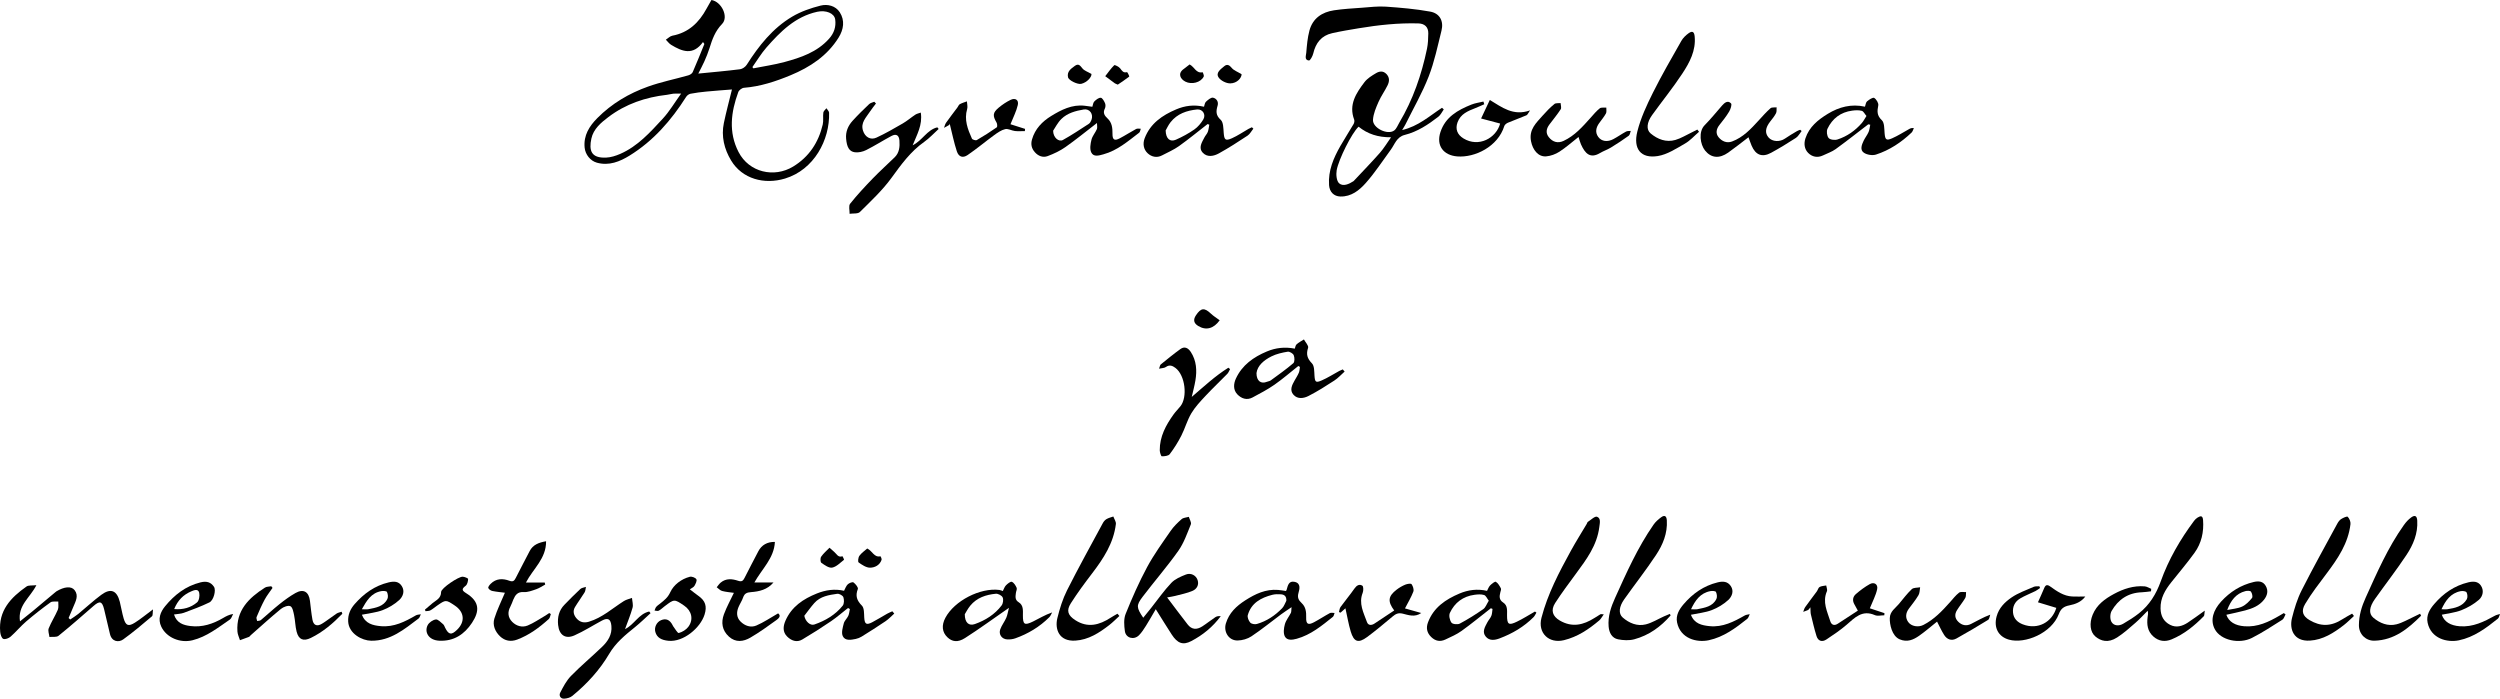 <?xml version="1.0" encoding="utf-8"?>
<!-- Generator: Adobe Illustrator 16.0.0, SVG Export Plug-In . SVG Version: 6.00 Build 0)  -->
<!DOCTYPE svg PUBLIC "-//W3C//DTD SVG 1.1//EN" "http://www.w3.org/Graphics/SVG/1.1/DTD/svg11.dtd">
<svg version="1.1" id="Lag_1" xmlns="http://www.w3.org/2000/svg" xmlns:xlink="http://www.w3.org/1999/xlink" x="0px" y="0px"
	 width="2065.449px" height="577.229px" viewBox="0 0 2065.449 577.229" enable-background="new 0 0 2065.449 577.229"
	 xml:space="preserve">
<path fill-rule="evenodd" clip-rule="evenodd" d="M580.802,34.728c-8.302,11.498-17.332,7.745-26.314,2.313
	c-1.693-1.024-2.928-2.809-4.373-4.242c1.785-1.139,3.444-2.946,5.375-3.31c13.392-2.521,22.024-10.854,28.244-22.343
	c1.314-2.43,2.717-4.812,4.039-7.146c8.366,1.372,14.446,13.982,8.804,19.777c-5.756,5.912-8.136,12.733-10.415,20.05
	c-1.159,3.722-2.667,7.351-4.246,10.92c-1.501,3.393-3.3,6.651-5.005,10.043c11.793-1.175,23.176-2.154,34.503-3.584
	c1.998-0.252,4.416-1.967,5.528-3.714c9.987-15.687,21.402-30.161,37.563-39.753c7.138-4.237,15.365-7.074,23.459-9.117
	c5.732-1.447,12.359,0.109,15.844,5.521c4.361,6.772,3.195,14.202-0.956,20.886c-9.414,15.153-23.675,24.485-39.654,31.12
	c-12.316,5.114-25.038,9.326-38.57,10.378c-1.687,0.131-4.098,1.967-4.681,3.559c-6.032,16.484-8.213,33.133,0.229,49.508
	c8.677,16.829,29.382,21.562,45.109,12.005c13.15-7.991,20.955-19.915,24.438-34.693c0.746-3.167,0.052-6.65,0.5-9.923
	c0.176-1.282,1.666-2.386,2.558-3.57c0.767,1.245,2.168,2.472,2.203,3.737c0.626,22.448-12.396,47.077-36.442,54.359
	c-17.064,5.167-35.306,0.375-44.521-14.94c-5.638-9.371-8.296-19.908-5.974-30.978c1.938-9.235,4.408-18.359,6.679-27.68
	c-6.656,0.534-13.909,1.036-21.144,1.726c-4.382,0.418-8.766,0.968-13.083,1.799c-1.331,0.257-2.859,1.377-3.6,2.544
	c-12.295,19.402-27.133,36.474-46.812,48.585c-7.982,4.913-16.896,8.617-26.956,5.836c-5.443-1.505-9.57-6.766-10.124-12.462
	c-0.988-10.194,3.943-17.791,10.542-24.441c11.829-11.924,26.103-20.347,41.783-25.949c10.821-3.867,22.205-6.149,33.294-9.293
	c1.392-0.395,3.135-1.452,3.667-2.663c3.378-7.679,6.46-15.486,9.64-23.252C581.558,35.802,581.18,35.265,580.802,34.728z
	 M562.712,77.354c-3.068,0-4.742-0.128-6.387,0.035c-1.778,0.176-3.517,0.736-5.294,0.937c-17.669,1.989-34.09,7.576-48.305,18.319
	c-6.08,4.595-12.438,9.842-14.155,17.88c-2.065,9.669-0.345,16.213,12.14,15.69c3.945-0.164,8.032-1.465,11.697-3.064
	c14.474-6.316,24.808-17.895,35.192-29.139C553.07,92.091,557.227,84.959,562.712,77.354z M621.616,55.423
	c0.267,0.347,0.534,0.693,0.801,1.04c8.574-1.704,17.272-2.947,25.693-5.217c13.628-3.673,26.964-8.186,36.845-19.233
	c4.101-4.585,5.872-9.841,5.081-15.878c-0.69-5.258-7.741-7.977-14.917-6.386c-18.124,4.018-30.365,16.372-41.925,29.537
	C628.847,44.237,625.447,50.02,621.616,55.423z"/>
<path fill-rule="evenodd" clip-rule="evenodd" d="M1158.412,107.458c13.487-3.185,22.713-11.711,32.932-18.408
	c0.487,0.448,0.976,0.897,1.464,1.346c-1.464,2.037-2.555,4.555-4.456,6.027c-8.414,6.52-17.303,12.421-27.777,15.041
	c-6.732,1.685-8.215,7.727-11.571,12.277c-6.79,9.204-13.026,18.901-20.595,27.416c-5.328,5.995-11.932,11.424-21.033,11.193
	c-5.453-0.138-8.951-3.883-9.332-9.38c-0.831-12.002,3.671-22.417,9.406-32.453c3.476-6.083,7.317-11.956,10.844-18.012
	c0.586-1.005,0.887-2.644,0.495-3.679c-4.685-12.401,1.641-21.88,8.499-30.936c2.366-3.124,6.098-5.394,9.566-7.443
	c2.675-1.581,5.798-2.188,8.558,0.677c2.862,2.972,2.479,6.265,0.962,9.377c-2.281,4.682-5.418,8.966-7.494,13.723
	c-2.049,4.694-4.222,9.702-4.552,14.689c-0.449,6.789,12.041,12.938,17.505,8.897c1.95-1.441,2.912-4.255,4.244-6.491
	c11.291-18.959,18.384-39.516,22.867-61.011c0.866-4.155,1.021-8.505,1.077-12.771c0.07-5.243-3.054-8.058-8.206-8.203
	c-16.538-0.465-32.893,1.306-49.166,4c-7.383,1.223-14.781,2.438-22.076,4.082c-8.867,1.998-13.574,8.068-15.594,16.744
	c-0.514,2.208-2.523,5.922-3.555,5.826c-3.973-0.37-2.399-4.153-2.216-6.387c0.507-6.156,1.029-12.42,2.619-18.354
	c2.713-10.128,10.375-15.247,20.307-16.742c7.623-1.147,15.363-1.563,23.064-2.122c6.587-0.479,13.238-1.345,19.781-0.891
	c12.237,0.851,24.529,1.912,36.582,4.088c7.965,1.438,11.326,7.837,9.373,15.691c-3.173,12.757-5.858,25.776-10.608,37.961
	c-5.299,13.593-12.664,26.381-19.154,39.507C1160.533,104.029,1159.72,105.233,1158.412,107.458z M1122.439,104.669
	c-5.684,5.253-16.569,27.213-18.102,35.966c-0.617,3.522-0.158,8.934,2.074,10.852c3.25,2.793,8.088,0.639,11.818-1.812
	c0.137-0.09,0.246-0.225,0.359-0.346c7.164-7.658,14.488-15.175,21.422-23.036c3.334-3.779,5.933-8.208,9.252-12.89
	C1138.581,113.523,1129.946,110.742,1122.439,104.669z"/>
<path fill-rule="evenodd" clip-rule="evenodd" d="M964.254,493.593c6.133,8.096,11.465,15.315,17.002,22.374
	c3.247,4.14,7.285,4.609,12.112,1.498c3.7-2.386,7.128-5.193,10.804-7.621c1.177-0.777,2.758-0.943,4.391-0.771
	c-6.633,8.925-14.862,15.609-24.361,20.582c-6.842,3.581-11.386,1.9-16.104-5.351c-4.266-6.557-8.347-13.232-13.229-21.001
	c-2.913,4.959-5.379,9.39-8.08,13.674c-1.739,2.758-3.528,5.595-5.816,7.873c-4.163,4.146-10.824,2.336-11.624-3.396
	c-0.652-4.677-1.056-10.073,0.631-14.266c5.279-13.122,11.006-26.146,17.701-38.593c5.62-10.447,12.677-20.146,19.438-29.942
	c2.509-3.636,5.777-6.84,9.117-9.765c1.436-1.257,3.934-1.3,5.949-1.895c0.612,2.098,2.299,4.632,1.655,6.22
	c-3.037,7.489-5.758,15.395-10.361,21.899c-9.255,13.081-19.832,25.218-29.525,38.001c-5.359,7.069-5.064,8.881,0.556,17.245
	c2.354-2.917,4.5-5.539,6.606-8.193c5.498-6.929,10.567-14.263,16.64-20.644c3.067-3.224,7.755-5.196,12.044-6.882
	c4.091-1.606,8.369,0.696,9.644,4.615c1.319,4.055-0.768,7.404-4.159,8.873c-4.562,1.976-9.581,2.91-14.428,4.2
	C969.013,492.819,967.105,493.058,964.254,493.593z"/>
<path fill-rule="evenodd" clip-rule="evenodd" d="M1821.529,504.486c-0.408,2.56-0.194,3.984-0.802,4.606
	c-7.736,7.928-16.272,14.855-26.591,19.14c-5.348,2.222-10.577,1.666-15.132-2.425c-4.837-4.343-5.427-9.9-4.71-15.842
	c0.191-1.58,0.676-3.124,0.088-5.383c-3.305,3.295-6.441,6.784-9.956,9.838c-4.943,4.295-9.855,8.756-15.346,12.262
	c-7.578,4.839-13.403,2.839-17.752-0.685c-4.614-3.739-5.283-11.123-2.405-18.151c3.401-8.305,10.221-13.164,17.6-17.148
	c7.824-4.225,16.257-7.02,25.374-6.265c1.843,0.152,3.6,1.33,5.396,2.035c-0.061,0.688-0.122,1.374-0.183,2.062
	c-2.539,0.273-5.074,0.71-7.62,0.794c-11.269,0.375-19.471,5.988-24.903,15.398c-1.361,2.358-1.463,6.741-0.142,9.046
	c1.954,3.41,6.203,3.588,9.675,1.562c4.473-2.609,8.908-5.382,12.967-8.582c8.74-6.892,14.3-15.904,18.074-26.446
	c6.479-18.091,16.062-34.614,27.549-50.014c0.781-1.048,1.797-2.023,2.906-2.702c2.365-1.446,4.217-1.839,4.512,2.063
	c0.746,9.87-1.3,19.085-7.06,27.059c-6.037,8.358-12.737,16.239-19.165,24.315c-5.071,6.373-9.096,13.064-8.899,21.706
	c0.14,6.169,2.548,10.762,7.938,13.513c5.045,2.573,9.96,1.107,14.398-1.748C1811.722,511.677,1815.873,508.502,1821.529,504.486z"
	/>
<path fill-rule="evenodd" clip-rule="evenodd" d="M30.071,483.457c-5.302,10.472-15.581,16.686-13.567,29.88
	c3.876-3.102,7.224-5.704,10.488-8.408c6.195-5.134,12.342-10.325,18.511-15.491c0.38-0.318,0.743-0.672,1.165-0.923
	c6.418-3.825,12.194-4.481,14.939-0.982c3.635,4.633,0.835,9.311-1.017,13.813c-1.271,3.094-2.604,6.162-3.909,9.241
	c0.438,0.413,0.875,0.825,1.312,1.237c2.246-1.542,4.614-2.933,6.713-4.653c6.352-5.203,12.359-10.857,18.949-15.73
	c7.815-5.778,12.895-3.693,15.321,5.757c1.172,4.562,1.843,9.263,3.184,13.769c1.773,5.96,3.948,6.825,9.348,3.425
	c4.682-2.949,8.961-6.539,14.898-10.944c-0.375,2.724,0,4.998-0.903,5.762c-7.744,6.557-15.498,13.149-23.727,19.064
	c-3.723,2.676-9.451,1.997-10.958-4.551c-1.566-6.807-3.139-13.612-4.814-20.392c-1.64-6.636-3.607-7.153-8.734-2.694
	c-9.555,8.311-19.061,16.688-28.912,24.636c-1.68,1.356-4.975,0.711-7.524,0.989c-0.257-2.394-1.392-5.138-0.603-7.113
	c2.106-5.271,5.278-10.108,7.52-15.335c0.847-1.975,0.302-4.545,0.392-6.845c-2.179,0.19-4.916-0.394-6.44,0.705
	c-6.898,4.972-13.623,10.224-20.076,15.763c-4.537,3.895-8.375,8.598-12.866,12.551c-1.513,1.332-4.495,2.485-6.039,1.852
	c-1.417-0.581-2.363-3.626-2.553-5.675c-1.634-17.597,8.733-28.483,21.75-37.604C23.607,483.377,26.477,483.884,30.071,483.457z"/>
<path fill-rule="evenodd" clip-rule="evenodd" d="M516.381,519.749c7.514-3.536,11.318-12.625,19.979-14.543
	c0.369,0.466,0.738,0.933,1.106,1.398c-4.217,3.807-8.273,7.812-12.685,11.379c-8.112,6.56-16.012,12.906-21.547,22.326
	c-7.84,13.339-18.369,24.8-30.412,34.651c-1.729,1.413-4.415,2.134-6.709,2.26c-3.166,0.175-4.45-2.669-3.3-4.91
	c2.499-4.873,5.14-9.979,8.904-13.834c8.189-8.386,17.242-15.921,25.7-24.055c4.82-4.635,8.4-10.031,7.702-17.331
	c-0.533-5.58-2.795-7.047-7.759-4.396c-7.604,4.06-14.906,8.771-22.76,12.252c-7.514,3.33-12.649-0.333-13.499-8.608
	c-0.646-6.294,0.664-12.05,5.228-16.712c4.311-4.403,8.612-8.825,13.131-13.009c1.115-1.033,3.056-1.175,4.617-1.726
	c-0.336,1.503-0.316,3.223-1.073,4.471c-2.514,4.145-5.447,8.036-7.951,12.187c-2.18,3.613-0.886,7.141,1.701,9.835
	c2.584,2.69,5.794,3.48,9.81,2.265c11.079-3.354,19.432-11.091,28.884-17.07c1.982-1.253,4.446-1.745,6.688-2.588
	c0.204,2.71,1.15,5.628,0.464,8.091C520.919,508.111,518.483,513.932,516.381,519.749z"/>
<path fill-rule="evenodd" clip-rule="evenodd" d="M723.707,85.516c-1.69,2.26-3.517,4.432-5.042,6.798
	c-3.081,4.778-7.804,9.043-5.659,15.688c1.683,5.211,6.19,7.957,11.044,5.723c7.484-3.446,14.66-7.597,21.8-11.738
	c3.651-2.118,6.882-4.949,10.42-7.281c1.224-0.808,2.801-1.081,4.465-1.688c1.589,10.29-3.243,18.322-6.729,27.013
	c7.927-3.798,11.827-12.759,20.396-14.824c0.36,0.448,0.722,0.896,1.082,1.344c-3.955,3.586-7.596,7.616-11.926,10.669
	c-11.292,7.962-19.062,18.776-27.075,29.793c-7.475,10.276-16.98,19.132-26.065,28.135c-1.677,1.661-5.608,1.047-8.499,1.483
	c0.077-2.824-0.977-6.55,0.431-8.313c5.826-7.308,12.238-14.176,18.742-20.908c5.814-6.018,12.07-11.607,18.06-17.46
	c3.892-3.803,4.292-8.683,3.94-13.761c-0.304-4.385-2.612-5.962-6.553-3.865c-7.05,3.749-13.797,8.08-20.925,11.662
	c-2.75,1.382-6.296,2.201-9.298,1.826c-4.798-0.598-6.69-4.444-7.275-11.199c-0.506-5.829,1.606-10.677,5.323-14.787
	c4.349-4.81,9.016-9.341,13.709-13.82c1.062-1.014,2.803-1.316,4.23-1.946C722.771,84.542,723.239,85.029,723.707,85.516z"/>
<path fill-rule="evenodd" clip-rule="evenodd" d="M1062.462,488.27c0.274-0.526,0.469-0.785,0.551-1.076
	c0.973-3.486,1.741-7.587,6.695-6.459c5.253,1.196,3.928,6.104,3.09,9.042c-1.129,3.961,0.049,6.092,2.664,8.534
	c3.392,3.168,3.811,7.388,3.672,11.834c-0.17,5.48,1.572,6.537,6.485,3.935c4.466-2.365,8.688-5.19,13.145-7.574
	c1.003-0.536,2.537-0.076,3.827-0.075c-0.438,1.076-0.57,2.535-1.362,3.169c-9.167,7.335-18.209,14.876-29.892,18.127
	c-3.762,1.047-8.008,1.533-9.807-1.888c-1.404-2.672-0.877-6.888,0.002-10.084c0.917-3.332,3.362-6.226,4.968-9.397
	c0.442-0.874,0.269-2.06,0.549-4.725c-3.677,2.519-6.25,4.158-8.692,5.976c-8.123,6.046-15.992,12.467-24.4,18.082
	c-3.206,2.142-7.591,3.394-11.469,3.465c-7.275,0.135-11.806-7.121-9.683-14.124c2.628-8.673,8.695-14.347,16.035-19.054
	c8.267-5.301,16.875-9.418,27.054-8.605C1057.99,487.538,1060.067,487.936,1062.462,488.27z M1062.75,496.354
	c0.188-3.665-1.572-5.156-4.502-5.348c-2.353-0.155-4.836-0.162-7.094,0.419c-9.326,2.402-17.373,6.702-20.25,16.736
	c-0.517,1.799,0.67,4.696,2.035,6.224c1.018,1.14,3.797,1.608,5.437,1.138c8.156-2.342,15.057-6.984,20.925-13.028
	C1060.881,500.866,1061.623,498.423,1062.75,496.354z"/>
<path fill-rule="evenodd" clip-rule="evenodd" d="M738.821,506.923c-2.384,2.117-4.574,4.518-7.188,6.296
	c-6.457,4.396-13.076,8.559-19.705,12.694c-1.489,0.929-3.233,1.614-4.951,1.976c-3.934,0.828-8.813,1.694-10.702-2.355
	c-1.303-2.794-0.036-7.071,0.835-10.495c0.574-2.255,2.715-4.064,3.726-6.271c0.78-1.704,0.895-3.714,1.305-5.587
	c-0.512-0.287-1.023-0.574-1.535-0.861c-4.655,3.658-9.123,7.591-14.007,10.91c-7.775,5.285-15.713,10.354-23.807,15.135
	c-4.609,2.722-9.176,0.853-12.542-2.547c-3.677-3.713-3.359-8.342-1.298-13.045c5.097-11.621,14.69-17.936,25.898-22.446
	c7.293-2.935,14.765-4.005,22.484-2.242c0.983-1.803,1.646-3.968,3.074-5.332c1.142-1.092,3.916-2.163,4.728-1.564
	c1.711,1.263,4.074,4.194,3.591,5.438c-2.206,5.671-0.844,9.492,3.366,13.759c1.956,1.982,1.72,6.421,1.917,9.779
	c0.319,5.455,1.69,6.492,6.622,3.916c4.188-2.187,8.19-4.723,12.311-7.041c1.366-0.769,2.844-1.342,4.27-2.004
	C737.749,505.664,738.285,506.294,738.821,506.923z M664.5,508.744c0.871,4.656,4.889,8.392,8.312,7.207
	c9.108-3.151,17.305-7.953,23.396-15.53c1.265-1.572,1.293-4.948,0.566-7.029c-0.495-1.415-3.446-3.043-5.047-2.814
	c-6.895,0.984-13.998,2.039-18.992,7.695C669.8,501.595,667.232,505.242,664.5,508.744z"/>
<path fill-rule="evenodd" clip-rule="evenodd" d="M902.484,88.208c0.497-1.467,0.604-3.359,1.604-4.366
	c1.449-1.46,3.593-3.172,5.347-3.076c1.289,0.07,2.76,2.724,3.524,4.495c0.534,1.239,0.482,3.173-0.128,4.381
	c-1.803,3.564-0.362,5.86,2.195,8.217c3.695,3.404,4.15,7.951,4.089,12.686c-0.063,4.933,1.593,6.028,5.952,3.757
	c4.625-2.409,9-5.298,13.603-7.754c1.017-0.542,2.533-0.146,3.82-0.181c-0.438,1.118-0.547,2.669-1.363,3.29
	c-9.184,6.992-17.953,14.683-29.487,17.838c-3.753,1.027-8.188,2.447-10.097-1.616c-1.352-2.877-0.622-7.143,0.229-10.523
	c0.77-3.057,3.143-5.678,4.442-8.65c0.527-1.208,0.087-2.839,0.087-5.086c-9.435,7.264-17.525,13.91-26.075,19.905
	c-4.45,3.12-9.545,5.526-14.654,7.438c-3.896,1.457-7.76,0.028-10.643-3.263c-2.682-3.062-3.439-6.467-2.316-10.445
	c2.477-8.777,8.541-14.923,15.818-19.391c8.324-5.11,17.213-9.698,27.655-8.505C898.17,87.597,900.246,87.908,902.484,88.208z
	 M870.075,107.998c0.033,5.745,4.717,9.515,8.077,7.649c7.342-4.072,14.346-8.763,21.396-13.343
	c1.005-0.652,1.732-2.005,2.185-3.188c1.842-4.816-1.481-9.487-6.332-8.671c-6.754,1.137-13.507,2.933-18.499,7.834
	C873.765,101.36,871.735,105.566,870.075,107.998z"/>
<path fill-rule="evenodd" clip-rule="evenodd" d="M1110.902,306.975c-2.805,2.493-5.356,5.373-8.466,7.399
	c-6.957,4.534-14.006,9.006-21.389,12.777c-3.896,1.99-8.961,2.842-12.399-1.014c-3.409-3.823-1.208-8.017,0.957-11.838
	c1.203-2.123,2.555-4.188,3.495-6.425c0.609-1.447,0.598-3.154,0.864-4.745c-0.44-0.252-0.88-0.503-1.32-0.754
	c-6.567,5.204-12.91,10.732-19.771,15.515c-5.7,3.972-11.934,7.211-18.075,10.504c-4.737,2.54-9.241,0.844-12.547-2.607
	c-3.529-3.685-3.155-8.729-1.2-12.975c5.157-11.194,14.592-17.835,25.636-22.453c7.277-3.044,14.796-3.911,23.056-2.321
	c0.381-0.998,0.53-2.713,1.466-3.557c1.786-1.612,4.021-2.729,6.07-4.051c1.244,2.334,4.021,5.175,3.448,6.906
	c-1.77,5.347-0.745,8.815,3.192,12.881c2.044,2.111,1.844,6.682,2.088,10.182c0.364,5.218,0.977,6.06,5.921,3.914
	c5.041-2.187,9.715-5.219,14.565-7.851c0.919-0.498,1.915-0.855,2.876-1.278C1109.879,305.781,1110.391,306.378,1110.902,306.975z
	 M1038.085,308.218c-0.016,6.671,3.808,9.179,8.57,7.229c1.054-0.431,2.322-0.52,3.2-1.163c6.313-4.624,12.738-9.133,18.657-14.226
	c1.209-1.041,1.132-4.692,0.336-6.59c-0.62-1.477-3.453-3.154-4.999-2.899c-4.581,0.756-9.318,1.811-13.428,3.876
	C1044.184,297.581,1038.895,302.039,1038.085,308.218z"/>
<path fill-rule="evenodd" clip-rule="evenodd" d="M1269.345,506.134c-0.767,1.247-1.328,2.7-2.333,3.71
	c-7.983,8.022-17.528,13.601-28.058,17.578c-4.052,1.53-8.378,2.151-11.404-1.425c-3.349-3.957-0.71-8.047,1.258-11.808
	c0.979-1.868,2.542-3.467,3.309-5.399c0.696-1.755,0.671-3.796,0.964-5.71c-0.449-0.188-0.897-0.377-1.347-0.565
	c-8.053,6.279-15.94,12.787-24.228,18.74c-4.052,2.91-8.773,4.942-13.326,7.087c-4.252,2.002-8.142,1.428-11.723-2.024
	c-3.718-3.583-4.356-7.675-2.667-12.166c4.622-12.287,14.548-18.94,26-23.793c7.248-3.07,14.772-4.025,22.779-2.223
	c0.775-1.431,1.348-3.25,2.535-4.471c1.33-1.368,3.979-3.454,4.714-3.01c1.826,1.104,3.091,3.362,4.161,5.38
	c0.428,0.808-0.158,2.222-0.435,3.321c-0.829,3.304-1.137,6.19,2.409,8.486c3.728,2.414,3.155,6.564,3.141,10.378
	c-0.031,7.724,1.295,8.712,8.199,5.369c5.104-2.473,9.918-5.547,14.861-8.353C1268.552,505.536,1268.949,505.835,1269.345,506.134z
	 M1229.997,496.291c-1.412-1.818-2.343-4.231-3.876-4.709c-2.431-0.757-5.305-0.523-7.921-0.176
	c-9.471,1.259-16.39,6.482-20.349,14.978c-0.988,2.121-0.156,6.018,1.309,8.025c0.965,1.322,5.104,1.749,6.881,0.806
	c6.712-3.562,13.185-7.641,19.423-11.991C1227.375,501.89,1228.249,499.066,1229.997,496.291z"/>
<path fill-rule="evenodd" clip-rule="evenodd" d="M833.577,502.176c-13.191,9.14-24.52,17.45-36.341,24.988
	c-6.043,3.854-10.615,3.016-14.456-0.613c-4.465-4.218-5.062-9.883-1.706-16.177c7.475-14.015,28.709-24.974,44.586-22.973
	c0.926,0.117,1.811,0.56,2.859,0.897c0.88-1.667,1.419-3.521,2.611-4.729c1.339-1.355,3.764-3.325,4.828-2.884
	c1.749,0.725,3.134,3.022,3.982,4.959c0.486,1.11-0.475,2.808-0.63,4.257c-0.306,2.86-1.005,5.626,2.347,7.684
	c3.96,2.43,3.48,6.728,3.447,10.738c-0.064,7.65,1.279,8.595,8.27,5.203c5.1-2.475,9.921-5.524,15.886-7.562
	c-0.762,1.328-1.278,2.901-2.323,3.945c-8.005,7.987-17.489,13.69-28.103,17.467c-2.094,0.745-4.501,1.019-6.729,0.893
	c-4.436-0.252-7.227-4.163-5.709-8.355c1.197-3.308,3.512-6.194,4.939-9.44C832.335,508.201,832.675,505.638,833.577,502.176z
	 M797.076,507.479c0.028,7.145,3.492,9.832,8.354,8.105c8.729-3.101,16.418-7.92,22.062-15.349c1.229-1.618,1.692-4.897,0.881-6.664
	c-0.733-1.597-3.787-3.198-5.65-3.022c-8.113,0.768-15.722,3.254-21.128,9.874C799.501,502.985,797.992,506.023,797.076,507.479z"/>
<path fill-rule="evenodd" clip-rule="evenodd" d="M1543.531,102.701c-8.957,6.856-17.8,13.869-26.933,20.482
	c-3.112,2.255-6.949,3.512-10.461,5.211c-4.578,2.215-9.057,1.176-12.271-2.07c-3.086-3.117-3.702-7.589-2.262-12.004
	c3.111-9.533,10.495-15.403,18.495-20.286c9.262-5.654,19.434-8.404,30.703-5.89c0.545-1.521,0.662-3.529,1.721-4.424
	c1.696-1.433,4.839-3.476,5.89-2.834c1.808,1.104,3.749,4.325,3.375,6.21c-0.948,4.773-1.228,8.295,2.934,12.207
	c2.19,2.06,1.979,6.985,2.286,10.664c0.45,5.414,1.306,6.448,6.201,4.313c4.89-2.132,9.42-5.089,14.112-7.678
	c0.947-0.522,1.912-1.012,3.863-0.759c-0.615,1.249-0.944,2.8-1.892,3.7c-8.51,8.083-18.18,14.524-29.34,18.143
	c-2.97,0.963-7.522,0.248-10.084-1.523c-3.41-2.36-1.745-6.582-0.166-9.894c1.188-2.489,2.98-4.698,4.083-7.216
	c0.81-1.85,0.938-3.999,1.369-6.014C1544.613,102.928,1544.072,102.814,1543.531,102.701z M1542.026,95.828
	c-1.448-1.686-2.416-3.874-3.864-4.26c-2.491-0.664-5.322-0.507-7.941-0.162c-9.483,1.248-16.37,6.492-20.391,14.971
	c-0.975,2.057-0.476,5.996,0.969,7.661c1.277,1.472,5.113,1.9,7.302,1.191c7.919-2.565,14.626-7.287,20.113-13.585
	C1539.556,100.104,1540.489,98.205,1542.026,95.828z"/>
<path fill-rule="evenodd" clip-rule="evenodd" d="M997.674,102.498c-7.84,6.095-15.509,12.428-23.587,18.188
	c-4.326,3.085-9.332,5.229-14.075,7.713c-4.363,2.284-8.744,1.141-11.879-1.815c-3.355-3.163-4.168-7.796-2.433-12.348
	c4.67-12.253,14.545-18.986,25.977-23.845c7.221-3.068,14.767-4.125,23.06-2.207c0.458-1.276,0.587-3.19,1.61-4.14
	c1.66-1.538,4.151-3.673,5.849-3.334c2.71,0.541,4.746,3.256,3.777,6.538c-1.316,4.463-1.67,7.946,2.546,11.742
	c2.227,2.006,2.199,6.935,2.471,10.597c0.445,5.987,1.361,7.055,6.832,4.629c4.735-2.1,9.067-5.106,13.592-7.686
	c0.921-0.524,1.908-0.931,2.865-1.391c0.407,0.38,0.814,0.761,1.222,1.142c-1.573,1.955-2.791,4.448-4.784,5.771
	c-7.731,5.126-15.551,10.166-23.661,14.653c-4.198,2.323-9.542,3.513-13.311-0.501c-3.873-4.123-0.731-8.603,1.331-12.66
	c0.809-1.59,2.177-2.933,2.789-4.575c0.7-1.877,0.844-3.962,1.229-5.956C998.621,102.842,998.148,102.67,997.674,102.498z
	 M963.042,107.791c0.159,6.958,3.714,9.731,8.479,7.627c5.3-2.341,10.478-5.159,15.229-8.461c2.948-2.049,5.448-5.107,7.353-8.204
	c2.486-4.043-0.493-8.78-5.143-8.309c-8.471,0.857-16.314,3.508-21.84,10.493C965.176,103.396,963.875,106.365,963.042,107.791z"/>
<path fill-rule="evenodd" clip-rule="evenodd" d="M1325.006,507.57c-1.589,2.174-2.406,3.886-3.728,5.003
	c-8.646,7.315-17.876,13.547-29.145,16.322c-12.497,3.078-21.844-5.992-18.607-18.469c5.116-19.724,14.537-37.592,24.25-55.3
	c4.15-7.567,8.768-14.879,13.167-22.31c0.33-0.558,0.461-1.379,0.936-1.681c2.519-1.6,5.777-4.858,7.546-4.204
	c3.298,1.22,2.349,5.016,1.899,8.534c-1.935,15.163-10.616,26.712-19.236,38.419c-5.893,8.003-11.87,15.971-17.239,24.322
	c-3.89,6.052-2.085,11.001,3.753,14.426c10.284,6.035,19.597,3.723,28.819-2.127c1.641-1.041,3.277-2.091,4.947-3.084
	C1322.604,507.283,1323.017,507.443,1325.006,507.57z"/>
<path fill-rule="evenodd" clip-rule="evenodd" d="M924.811,508.906c-2.778,2.518-5.408,5.226-8.363,7.515
	c-8.323,6.451-17.176,12.176-28.017,12.843c-13.594,0.836-17.088-9.569-14.855-18.615c1.934-7.833,4.365-15.748,7.979-22.92
	c9.454-18.763,19.655-37.149,29.632-55.646c0.687-1.273,1.79-2.538,3.022-3.249c1.706-0.983,3.718-1.438,5.6-2.118
	c0.748,2.081,2.347,4.265,2.109,6.227c-1.912,15.789-10.274,28.528-19.659,40.816c-6.13,8.027-12.178,16.164-17.577,24.686
	c-3.867,6.104-2.414,9.979,3.812,13.983c10.22,6.573,19.81,3.97,29.148-2.111c1.811-1.179,3.726-2.197,5.593-3.289
	C923.76,507.652,924.286,508.279,924.811,508.906z"/>
<path fill-rule="evenodd" clip-rule="evenodd" d="M1944.789,508.908c-2.782,2.528-5.412,5.254-8.376,7.547
	c-8.33,6.44-17.188,12.149-28.03,12.81c-13.521,0.823-17.059-9.59-14.792-18.662c1.956-7.829,4.365-15.751,7.988-22.916
	c9.409-18.605,19.577-36.828,29.511-55.166c0.765-1.413,1.845-2.887,3.166-3.708c1.654-1.028,4.788-2.463,5.377-1.859
	c1.401,1.435,2.514,4.062,2.284,6.038c-1.838,15.829-10.428,28.463-19.7,40.795c-6.169,8.205-12.499,16.373-17.74,25.163
	c-3.57,5.988-1.969,10.078,3.587,13.361c9.095,5.375,17.698,5.48,27.457-0.868c2.489-1.619,5.148-2.976,7.729-4.453
	C1943.763,507.629,1944.276,508.269,1944.789,508.908z"/>
<path fill-rule="evenodd" clip-rule="evenodd" d="M1380.24,508.429c-8.111,9.376-17.931,16.471-30.032,19.739
	c-4.197,1.134-9.092,0.873-13.423,0.015c-4.994-0.989-7.331-5.401-7.764-10.483c-0.726-8.509,1.963-16.287,5.314-23.69
	c9.412-20.792,18.682-41.704,31.797-60.552c1.645-2.363,3.948-4.398,6.293-6.11c2.923-2.134,4.466-0.923,4.676,2.604
	c0.637,10.66-3.307,20.087-8.917,28.559c-8.281,12.504-17.568,24.337-26.257,36.576c-4.328,6.097-4.999,11.876-1.252,15.121
	c5.33,4.616,11.951,7.403,19.011,5.654c5.228-1.296,10.017-4.354,15.011-6.604c1.62-0.729,3.273-1.381,4.912-2.068
	C1379.819,507.602,1380.029,508.015,1380.24,508.429z"/>
<path fill-rule="evenodd" clip-rule="evenodd" d="M2000.253,508.704c-10.689,10.685-22.102,20.114-38.428,20.629
	c-7.09,0.224-12.96-5.19-12.939-12.811c0.021-8.165,2.344-15.585,5.543-22.659c9.337-20.648,18.388-41.495,31.621-60.097
	c1.682-2.364,3.728-4.653,6.072-6.317c3.131-2.22,4.725-1.176,4.956,2.676c0.64,10.649-3.37,20.043-9.002,28.517
	c-8.211,12.354-17.343,24.094-25.928,36.205c-4.722,6.659-5.384,12.079-1.356,15.484c5.379,4.549,11.988,7.251,19.057,5.48
	c5.079-1.271,9.76-4.151,14.604-6.344c1.678-0.759,3.315-1.606,4.971-2.413C1999.701,507.604,1999.978,508.154,2000.253,508.704z"/>
<path fill-rule="evenodd" clip-rule="evenodd" d="M1403.712,108.874c-3.859,3.312-7.33,7.306-11.668,9.779
	c-7.135,4.07-14.532,8.982-22.354,10.259c-14.153,2.309-20.528-6.02-16.958-20.264c2.773-11.069,7.747-21.743,12.872-32.03
	c7.254-14.561,15.456-28.655,23.482-42.818c1.403-2.476,3.676-4.677,6.018-6.346c3.129-2.229,4.627-1.179,4.995,2.647
	c1.124,11.709-4.166,21.506-10.156,30.623c-7.785,11.85-16.795,22.888-25.067,34.427c-4.325,6.034-4.938,11.95-1.146,15.108
	c5.817,4.843,12.812,7.565,20.442,5.362c4.598-1.327,8.815-3.981,13.189-6.067c1.669-0.796,3.3-1.67,4.947-2.508
	C1402.777,107.656,1403.245,108.266,1403.712,108.874z"/>
<path fill-rule="evenodd" clip-rule="evenodd" d="M984.591,327.93c9.944-8.5,19.331-17.304,30.264-24.135
	c0.468,0.383,0.936,0.766,1.404,1.148c-0.756,1.33-1.274,2.891-2.307,3.951c-5.923,6.086-12.128,11.902-17.915,18.109
	c-4.243,4.551-8.632,9.18-11.786,14.471c-3.434,5.759-5.209,12.48-8.279,18.489c-2.724,5.333-5.939,10.488-9.567,15.241
	c-1.134,1.485-4.323,1.809-6.559,1.778c-0.611-0.009-1.673-3.229-1.685-4.981c-0.074-11.296,5.031-20.699,11.372-29.555
	c1.716-2.396,3.85-4.49,5.7-6.797c6.027-7.513,4.006-25.604-4.131-31.697c-2.361-1.768-4.889-2.908-7.911-0.727
	c-1.249,0.901-3.195,0.835-5.598,1.386c0.696-1.839,0.771-3.023,1.396-3.529c5.334-4.319,10.652-8.675,16.211-12.693
	c3.651-2.64,6.613-0.711,8.706,2.541c4.626,7.19,5.057,15.169,3.729,23.301C986.882,318.84,985.623,323.366,984.591,327.93z"/>
<path fill-rule="evenodd" clip-rule="evenodd" d="M642.874,506.738c2.895,2.223,0.155,4.405-1.419,5.551
	c-6.981,5.077-14.027,10.14-21.473,14.481c-5.763,3.361-12.143,4.31-17.771-0.819c-5.648-5.147-6.613-11.694-4.091-18.477
	c2.247-6.043,5.413-11.744,8.214-17.683c-3.175-0.467-6.549-0.69-9.754-1.55c-1.64-0.439-2.975-2.016-4.448-3.077
	c1.091-1.292,2.023-2.773,3.302-3.842c4.389-3.668,9.497-3.144,14.336-1.51c2.94,0.992,4.093,0.16,5.307-2.246
	c3.755-7.443,7.64-14.821,11.5-22.212c2.63-5.035,7.353-7.787,13.636-7.646c-0.667,13.517-10.701,22.281-16.959,33.531
	c5.595,0,10.689,0,15.785,0c-5.142,6.008-11.788,7.444-18.502,7.95c-3.477,0.263-5.442,1.069-6.589,4.43
	c-0.943,2.765-2.668,5.252-3.803,7.964c-1.765,4.216-1.709,8.477,1.624,11.853c3.58,3.626,8.479,5.322,13.104,3.359
	C630.94,514.222,636.474,510.392,642.874,506.738z"/>
<path fill-rule="evenodd" clip-rule="evenodd" d="M417.151,489.703c-3.065-0.402-6.793-0.716-10.431-1.463
	c-1.278-0.263-2.954-1.392-3.302-2.489c-0.272-0.859,1.024-2.477,1.966-3.416c4.494-4.486,9.952-4.57,15.424-2.535
	c2.921,1.086,4.065,0.151,5.278-2.26c3.745-7.444,7.675-14.796,11.489-22.205c2.758-5.356,7.561-7.094,13.59-8.174
	c0.148,14.457-10.81,22.745-16.621,34.083c5.318,0,10.407,0,15.496,0c0.126,0.568,0.252,1.138,0.377,1.706
	c-2.443,1.303-4.774,2.932-7.359,3.827c-3.358,1.162-6.975,2.592-10.38,2.371c-5.072-0.329-6.971,2.433-8.584,6.194
	c-0.833,1.941-1.439,3.999-2.443,5.844c-2.528,4.646-1.97,9.094,1.581,12.631c3.424,3.411,8.196,4.818,12.728,2.955
	c4.901-2.016,9.356-5.124,13.982-7.796c1.315-0.76,2.548-1.661,3.818-2.497c0.441,0.276,0.884,0.554,1.325,0.83
	c-0.536,1.384-0.685,3.194-1.668,4.084c-7.789,7.051-16.149,13.257-26.125,17.014c-5.33,2.007-10.239,1.041-14.115-2.642
	c-4.077-3.873-6.438-9.267-4.73-14.771C410.683,503.787,414.123,496.954,417.151,489.703z"/>
<path fill-rule="evenodd" clip-rule="evenodd" d="M282.829,507.072c-7.669,7.927-15.956,15.06-25.989,19.951
	c-6.127,2.987-10.051,1.504-11.773-5.108c-1.141-4.377-1.143-9.04-2.065-13.49c-0.569-2.745-1.242-6.699-3.091-7.601
	c-1.853-0.903-5.8,0.613-7.834,2.282c-8.522,6.99-16.673,14.435-24.954,21.718c-0.499,0.439-0.869,1.136-1.438,1.364
	c-2.448,0.98-4.948,1.83-7.43,2.728c-0.724-2.383-1.931-4.732-2.095-7.153c-1.184-17.503,9.454-27.787,22.715-36.278
	c1.416-0.906,3.487-0.786,5.255-1.143c0.345,0.454,0.69,0.907,1.035,1.361c-2.193,3.215-4.675,6.274-6.51,9.682
	c-2.512,4.662-4.616,9.554-6.685,14.436c-0.364,0.858,0.298,2.152,0.486,3.245c1.035-0.24,2.336-0.162,3.063-0.771
	c5.174-4.323,10.097-8.955,15.367-13.153c4.195-3.341,8.565-6.566,13.223-9.195c6.586-3.718,11.042-1.097,11.972,6.475
	c0.636,5.181,1.121,10.392,2.049,15.521c0.848,4.68,3.732,5.926,7.917,3.354c4.162-2.559,7.975-5.676,12.049-8.385
	c1.186-0.789,2.745-1.017,4.132-1.502C282.428,505.963,282.628,506.518,282.829,507.072z"/>
<path fill-rule="evenodd" clip-rule="evenodd" d="M1600.362,513.562c-4.829,3.849-9.632,8.064-14.836,11.709
	c-4.752,3.328-9.839,5.568-16.036,2.94c-6.492-2.753-8.363-12.458-8.184-17.566c0.197-5.607,4.551-8.085,7.52-11.644
	c3.473-4.161,6.731-8.563,10.653-12.255c1.477-1.39,4.551-1.082,6.897-1.548c-0.412,2.192-0.279,4.709-1.349,6.512
	c-2.323,3.916-5.228,7.492-7.958,11.16c-2.653,3.563-3.049,7.467-0.581,10.991c2.56,3.655,8.346,4.603,12.536,2.482
	c8.859-4.482,15.534-11.57,22.035-18.845c2.421-2.71,4.67-5.675,7.505-7.866c1.279-0.989,3.802-0.369,5.761-0.479
	c-0.189,1.643,0.104,3.568-0.662,4.873c-2.055,3.501-4.707,6.646-6.849,10.103c-2.101,3.39-1.87,6.716,1.157,9.637
	c3.092,2.985,6.71,3.589,10.411,1.74c5.076-2.535,9.948-5.478,15.917-7.678c-0.56,1.464-0.688,3.629-1.748,4.282
	c-8.597,5.298-17.3,10.436-26.116,15.36c-4.094,2.287-7.811,0.896-10.234-2.897C1604.025,521.167,1602.379,517.422,1600.362,513.562
	z"/>
<path fill-rule="evenodd" clip-rule="evenodd" d="M1304.144,113.167c-5.653,4.432-10.447,8.729-15.791,12.173
	c-3.158,2.035-7.116,3.509-10.839,3.839c-6.671,0.593-11.239-5.39-12.613-12.492c-1.899-9.813,4.39-15.208,9.698-21.283
	c2.952-3.379,6.146-6.6,9.588-9.464c1.141-0.949,3.393-0.563,5.137-0.788c0.08,1.729,0.877,3.924,0.111,5.107
	c-2.834,4.38-6.19,8.421-9.336,12.6c-2.502,3.323-3.283,6.91-0.588,10.373c3.336,4.283,7.677,5.316,12.24,3.201
	c9.226-4.278,15.745-11.745,22.35-19.112c2.431-2.71,4.765-5.591,7.594-7.82c1.206-0.95,3.571-0.43,5.409-0.577
	c-0.065,1.625,0.397,3.54-0.304,4.815c-1.563,2.843-3.712,5.362-5.615,8.019c-2.608,3.637-3.48,7.591-0.738,11.362
	c2.751,3.784,7.663,4.391,12.482,1.815c3.589-1.918,6.928-4.301,10.504-6.243c1.073-0.582,2.572-0.38,3.875-0.537
	c-0.542,1.361-0.691,3.267-1.693,3.992c-4.752,3.437-9.66,6.676-14.667,9.733c-2.892,1.766-6.192,2.858-9.106,4.593
	c-8.115,4.828-12.352,0.282-15.699-7.285C1305.373,117.448,1304.927,115.564,1304.144,113.167z"/>
<path fill-rule="evenodd" clip-rule="evenodd" d="M1444.569,113.399c-5.836,4.435-11.186,8.74-16.784,12.692
	c-7.255,5.121-14.078,4.572-19.14-1.782c-3.975-4.991-5.556-15.533-0.309-20.849c5.079-5.146,9.635-10.808,14.4-16.259
	c2.106-2.408,4.777-4.554,7.403-1.784c0.909,0.959-0.359,4.78-1.539,6.753c-2.333,3.901-5.187,7.515-8.034,11.079
	c-2.674,3.348-3.266,7.046-0.642,10.2c2.695,3.239,6.641,5.084,11.061,3.442c9.23-3.429,15.672-10.47,22.102-17.501
	c3.127-3.419,6.21-6.915,9.672-9.97c1.063-0.938,3.316-0.528,5.025-0.735c-0.119,1.629,0.228,3.498-0.46,4.834
	c-1.254,2.437-3.037,4.624-4.749,6.798c-4.09,5.191-4.666,9.582-1.359,13.337c3.029,3.438,9.195,3.837,13.525,0.813
	c3.201-2.234,6.611-4.172,9.964-6.185c0.789-0.475,1.716-0.72,2.579-1.07c0.395,0.348,0.79,0.695,1.185,1.043
	c-1.549,1.92-2.746,4.381-4.711,5.662c-6.687,4.355-13.521,8.521-20.531,12.331c-7.37,4.005-12.802,1.834-16.082-5.938
	C1446.206,118.087,1445.451,115.783,1444.569,113.399z"/>
<path fill-rule="evenodd" clip-rule="evenodd" d="M1226.257,86.138c-2.443,1.061-4.857,2.193-7.334,3.167
	c-6.133,2.408-12.217,4.803-14.737,11.766c-2,5.524-0.255,10.14,4.896,13.297c12.559,7.696,27.047-0.229,30.311-12.292
	c-4.954-1.314-9.912-2.63-15.738-4.175c2.55-5.427,4.709-10.022,7.192-15.308c9.985,5.979,19.261,13.538,33.236,8.616
	c-1.533,2.165-2.015,3.64-2.957,4.045c-5.037,2.167-10.227,3.981-15.276,6.122c-1.207,0.512-2.673,1.618-3.026,2.759
	c-5.284,17.026-24.298,26.255-38.869,25.096c-11.332-0.902-17.597-8.836-13.889-20.126c4.105-12.497,14.354-18.177,25.513-22.675
	c3.161-1.274,6.66-1.71,10.004-2.53C1225.807,84.646,1226.033,85.392,1226.257,86.138z"/>
<path fill-rule="evenodd" clip-rule="evenodd" d="M1698.894,502.203c-5.22-1.583-10.107-3.064-15.184-4.604
	c1.992-4.499,3.643-8.032,5.126-11.635c1.206-2.929,2.537-3.22,5.21-1.3c5.415,3.89,10.964,7.789,17.993,8.142
	c3.376,0.169,6.768,0.029,10.808,0.029c-3.376,4.541-8.308,6.353-13.13,7.293c-4.646,0.907-7.065,2.704-8.794,7.257
	c-5.964,15.713-27.858,24.834-41.214,21.064c-8.673-2.448-12.675-9.84-10.151-19.176c1.91-7.065,6.834-11.86,12.286-15.612
	c5.544-3.814,12.165-6.097,18.404-8.845c1.349-0.595,3.082-0.317,4.639-0.441c0.194,0.47,0.389,0.939,0.583,1.41
	c-1.267,0.852-2.458,1.855-3.813,2.528c-4.211,2.092-8.662,3.759-12.684,6.154c-4.249,2.53-6.348,6.651-5.853,11.7
	c0.48,4.916,3.698,7.96,7.977,9.626C1683.783,520.734,1695.462,513.797,1698.894,502.203z"/>
<path fill-rule="evenodd" clip-rule="evenodd" d="M1839.355,507.912c2.077,5.867,7.289,8.912,14.918,9.499
	c10.904,0.84,20.073-3.562,29.05-8.819c1.173-0.687,2.342-1.379,3.513-2.068c0.475,0.356,0.948,0.713,1.422,1.069
	c-0.861,1.511-1.349,3.615-2.646,4.434c-8.274,5.216-16.478,10.639-25.185,15.044c-10.186,5.154-25.666,2.126-30.638-7.31
	c-3.969-7.532-1.145-15.742,5.27-22.771c7.316-8.018,16.21-13.649,26.957-16.169c4.142-0.971,7.712-0.556,9.91,3.292
	c2.271,3.977,1.322,7.843-1.451,11.363c-3.98,5.051-9.61,7.252-15.507,8.837C1849.812,505.7,1844.56,506.728,1839.355,507.912z
	 M1840.084,503.946c4.11-0.862,8.511-1.088,12.245-2.781c3.195-1.45,5.939-4.326,8.227-7.11c0.789-0.961,0.109-3.914-0.866-5.254
	c-0.613-0.842-3.132-0.804-4.607-0.427C1847.367,490.349,1843.042,496.075,1840.084,503.946z"/>
<path fill-rule="evenodd" clip-rule="evenodd" d="M1397.006,507.903c2.756,7.376,8.971,8.756,15.399,9.401
	c10.867,1.091,20.049-3.67,29.094-8.821c1.187-0.676,2.73-0.724,4.108-1.062c-0.681,1.313-1.037,3.035-2.095,3.876
	c-9.605,7.636-19.496,15.023-31.77,17.651c-9.943,2.129-23.402-1.34-26.173-14.651c-1.251-6.014,1.849-10.959,5.386-15.105
	c7.474-8.762,16.567-15.207,28.097-18.042c4.57-1.124,8.262-0.774,10.843,2.962c2.914,4.22,0.959,8.826-2.047,11.593
	c-3.854,3.547-8.682,6.443-13.585,8.333C1409.009,506.063,1403.177,506.595,1397.006,507.903z M1397.089,503.351
	c2.116,0,3.802,0.278,5.359-0.049c6.043-1.271,12.504-2.127,15.618-8.49c0.76-1.552,0.413-4.122-0.384-5.757
	c-0.392-0.804-3.052-0.969-4.551-0.691C1404.669,489.933,1400.483,496.173,1397.089,503.351z"/>
<path fill-rule="evenodd" clip-rule="evenodd" d="M2017.38,507.857c1.908,5.824,7.15,8.976,14.809,9.545
	c10.908,0.812,20.064-3.74,29.153-8.779c1.237-0.686,2.731-0.908,4.106-1.345c-0.576,1.312-0.796,3.067-1.786,3.864
	c-9.695,7.801-19.734,15.291-32.186,17.878c-9.638,2.003-23.037-1.378-25.819-14.524c-1.331-6.286,1.841-11.239,5.487-15.497
	c7.493-8.748,16.613-15.13,28.168-17.893c4.218-1.009,7.837-0.759,10.162,2.414c2.956,4.031,1.929,9.091-1.48,12.04
	c-4.2,3.633-9.325,6.541-14.514,8.592C2028.416,506.155,2022.767,506.684,2017.38,507.857z M2017.109,503.352
	c1.787,0,3.424,0.209,4.989-0.037c6.188-0.973,12.397-2.257,15.881-8.174c0.86-1.462,0.668-4.204-0.163-5.757
	c-0.51-0.951-3.259-1.294-4.824-0.99C2024.574,490.028,2020.416,496.284,2017.109,503.352z"/>
<path fill-rule="evenodd" clip-rule="evenodd" d="M298.962,507.875c2.918,7.424,9.095,8.838,15.566,9.438
	c10.863,1.007,20.044-3.698,29.064-8.906c1.151-0.664,2.716-0.611,4.089-0.891c-0.615,1.193-0.927,2.794-1.894,3.519
	c-11.747,8.815-23.106,18.519-39.098,18.327c-7.569-0.09-18.418-5.807-19.029-15.745c-0.356-5.805,1.854-10.537,5.362-14.539
	c7.588-8.658,16.59-15.203,28.162-17.933c4.55-1.073,8.263-0.879,10.771,3.073c2.711,4.271,0.884,8.825-2.186,11.588
	c-3.899,3.51-8.713,6.408-13.624,8.281C310.885,506.096,305.052,506.605,298.962,507.875z M298.947,503.351
	c2.249,0,3.926,0.27,5.483-0.048c6.062-1.233,12.495-2.136,15.631-8.472c0.767-1.549,0.425-4.121-0.365-5.762
	c-0.387-0.804-3.037-0.964-4.544-0.71C306.576,489.807,302.81,496.493,298.947,503.351z"/>
<path fill-rule="evenodd" clip-rule="evenodd" d="M143.751,507.682c2.28,7.247,7.975,8.812,13.479,9.526
	c9.758,1.265,18.765-1.728,27.161-6.665c2.373-1.396,4.794-2.709,8.204-3.302c-0.865,1.562-1.341,3.693-2.658,4.592
	c-9.773,6.673-19.084,14.201-30.958,17.146c-10.234,2.538-21.497-2.264-25.744-11.254c-3-6.351-0.747-12.094,3.172-16.859
	c7.715-9.381,16.919-16.667,29.21-19.718c5.039-1.251,8.508-0.239,11.134,3.597c1.954,2.854-0.252,11.257-3.754,12.955
	c-6.814,3.305-13.968,5.941-21.086,8.571C149.517,507.156,146.805,507.184,143.751,507.682z M143.917,503.192
	c7.35,0.644,13.719-1.144,18.867-5.503c1.711-1.449,2.356-5.502,1.791-7.977c-0.85-3.712-4.625-1.952-6.543-1.149
	C151.54,491.276,146.786,496.014,143.917,503.192z"/>
<path fill-rule="evenodd" clip-rule="evenodd" d="M1160.761,502.653c4.003,1.132,8.46,2.392,13.441,3.8
	c-5.422,3.797-10.646,1.647-15.37,0.523c-3.747-0.893-5.815,0.312-8.319,2.395c-6.927,5.762-13.801,11.613-21.047,16.954
	c-7.26,5.351-10.93,4.074-13.521-4.592c-1.837-6.143-2.888-12.521-4.371-19.156c-1.438,1.277-2.742,2.438-4.048,3.597
	c-0.434-0.172-0.867-0.345-1.301-0.517c0.412-1.398,0.485-3.043,1.293-4.152c3.745-5.147,7.871-10.024,11.498-15.25
	c1.812-2.61,4.083-3.943,6.521-2.369c0.995,0.643,0.979,4.145,0.284,5.895c-3.5,8.831,0.787,16.438,3.557,24.203
	c1.006,2.821,3.743,2.815,6.206,1.184c5.428-3.598,10.85-7.204,16.287-10.815c-5.577-7.463-5.096-11.737,1.997-17.192
	c2.177-1.674,4.632-3.109,7.166-4.151c1.6-0.657,4.625-1.135,5.179-0.369c1.175,1.628,2.093,4.476,1.443,6.188
	C1165.891,493.482,1163.254,497.808,1160.761,502.653z"/>
<path fill-rule="evenodd" clip-rule="evenodd" d="M1556.771,508.34c-2.627,0-5.617,0.826-7.82-0.141
	c-10.49-4.606-16.572,2.144-23.402,8.027c-5.168,4.451-10.892,8.296-16.587,12.081c-3.574,2.375-6.882,1.4-8.198-2.812
	c-1.828-5.852-3.202-11.848-4.643-17.813c-0.362-1.504-0.236-3.125-0.413-5.938c-1.207,1.459-1.46,2.038-1.886,2.229
	c-1.311,0.585-2.688,1.022-4.04,1.517c0.53-1.31,0.835-2.78,1.632-3.899c3.122-4.387,6.427-8.644,9.603-12.992
	c0.857-1.175,1.208-3.03,2.31-3.643c1.565-0.869,3.609-0.878,5.449-1.254c0.226,1.619,1.129,3.534,0.57,4.811
	c-3.87,8.848,0.288,16.709,2.79,24.729c0.954,3.061,3.278,3.982,6.228,2.054c5.447-3.564,10.903-7.116,16.543-10.795
	c-1.056-1.932-1.916-3.584-2.848-5.194c-1.835-3.17-1.319-6.293,1.226-8.492c3.565-3.082,7.407-5.981,11.521-8.254
	c3.568-1.973,6.9,0.182,6.059,4.213c-1.063,5.099-3.695,9.869-6.053,15.793c3.346,1.112,7.715,2.565,12.085,4.019
	C1556.854,507.169,1556.812,507.754,1556.771,508.34z"/>
<path fill-rule="evenodd" clip-rule="evenodd" d="M784.615,102.156c-0.132,0.314-0.19,0.94-0.514,1.143
	c-1.348,0.841-2.774,1.554-4.173,2.312c0.557-1.425,0.857-3.029,1.715-4.242c3.014-4.266,6.226-8.393,9.348-12.582
	c0.679-0.911,1.099-2.231,1.99-2.721c1.827-1.003,3.893-1.571,5.86-2.318c0.103,2.106,0.777,4.383,0.209,6.289
	c-2.636,8.857,0.454,16.728,3.932,24.493c0.394,0.878,3.153,1.699,4.035,1.191c5.639-3.249,11.124-6.784,16.462-10.51
	c0.609-0.426,0.468-2.901-0.146-3.943c-3.315-5.626-3.215-8.183,1.778-12.33c2.992-2.486,6.311-4.734,9.807-6.418
	c3.914-1.885,6.908,0.073,5.97,4.223c-1.179,5.213-3.771,10.105-6.056,15.903c3.398,1.081,7.717,2.454,12.034,3.827
	c-0.044,0.613-0.088,1.227-0.132,1.841c-2.75,0-5.528,0.241-8.243-0.068c-2.72-0.311-5.601-2.125-8.005-1.558
	c-3.243,0.765-6.295,2.905-9.08,4.934c-7.397,5.387-14.42,11.304-21.967,16.461c-4.013,2.742-7.403,1.561-8.938-3.113
	C788.14,117.776,786.663,110.293,784.615,102.156z"/>
<path fill-rule="evenodd" clip-rule="evenodd" d="M351.08,503.659c2.094-1.788,4.158-3.612,6.289-5.354
	c3.067-2.508,7.01-3.931,7.062-9.233c0.031-3.143,14.438-12.808,17.862-12.614c1.597,0.09,4.471,1.278,4.451,1.895
	c-0.062,1.944-0.67,4.578-2.061,5.635c-3.59,2.726-2.976,3.958,0.534,6.148c11.192,6.984,11.083,14.806,4.748,24.414
	c-6.313,9.574-15.032,15.368-27.039,14.793c-9.046-0.434-12.424-7.28-9.61-12.816c1.138-2.24,4.251-4.378,6.729-4.736
	c1.808-0.262,4.145,2.351,6.049,3.92c0.822,0.678,1.179,1.943,1.694,2.968c2.923,5.801,5.123,6.182,9.783,1.675
	c6.892-6.665,6.155-14.744-1.827-20.068c-7.387-4.927-7.392-4.935-14.607,0.062c-1.876,1.3-3.605,2.854-5.598,3.928
	c-1.124,0.606-2.646,0.473-3.989,0.672C351.394,504.518,351.237,504.088,351.08,503.659z"/>
<path fill-rule="evenodd" clip-rule="evenodd" d="M569.941,486.89c2.502,1.919,4.752,3.77,7.127,5.442
	c5.737,4.04,7.162,8.569,5.042,15.389c-3.43,11.032-17.476,22.882-29.785,21.695c-5.956-0.573-9.542-2.61-10.878-7.248
	c-1.1-3.819,1.01-8.203,4.701-9.769c4.035-1.712,7.219-0.367,9.479,4.006c0.151,0.292,0.246,0.626,0.445,0.879
	c1.599,2.026,3.713,5.955,4.731,5.69c2.91-0.756,6.071-2.697,7.882-5.111c4.503-6.004,2.802-13.243-3.419-17.471
	c-8.209-5.578-8.21-5.58-16.368,0.663c-1.559,1.193-2.984,2.635-4.699,3.519c-0.888,0.457-2.277-0.058-3.439-0.133
	c0.45-1.027,0.701-2.227,1.4-3.04c0.95-1.106,2.236-1.926,3.391-2.854c3.278-2.635,6.171-4.812,8.265-9.35
	c2.747-5.951,8.981-10.846,16.127-12.674c1.616-0.414,4.62,0.728,5.395,2.069c0.669,1.162-0.635,3.792-1.608,5.455
	C573.057,485.195,571.46,485.802,569.941,486.89z"/>
<path fill-rule="evenodd" clip-rule="evenodd" d="M1007.686,264.605c-4.933,6.878-11.235,8.653-17.733,4.713
	c-3.707-2.248-4.333-5.133-1.907-8.785c4.181-6.293,6.994-6.52,12.442-1.354C1002.567,261.149,1005.077,262.664,1007.686,264.605z"
	/>
<path fill-rule="evenodd" clip-rule="evenodd" d="M685.305,452.521c1.776,1.575,2.828,2.577,3.953,3.488
	c1.986,1.611,3.128,4.909,6.765,3.526c0.055-0.021,1.497,2.797,1.273,2.97c-3.122,2.409-6.193,5.732-9.754,6.443
	c-2.66,0.532-6.232-2.059-8.923-3.94c-0.888-0.62-1.017-3.86-0.219-5.045C680.215,457.271,682.82,455.109,685.305,452.521z"/>
<path fill-rule="evenodd" clip-rule="evenodd" d="M923.488,69.927c-1.642-0.744-2.134-0.875-2.518-1.156
	c-2.63-1.923-5.237-3.877-7.853-5.821c2.422-3.091,4.669-6.36,7.447-9.089c0.432-0.423,3.837,1.224,4.904,2.639
	c1.551,2.056,2.594,3.938,5.676,3.09c0.271-0.074,2.048,3.479,1.804,3.671C929.753,65.781,926.32,68,923.488,69.927z"/>
<path fill-rule="evenodd" clip-rule="evenodd" d="M901.758,61.112c0.224,2.543-3.667,7.049-8.508,8.159
	c-2.886,0.661-10.271-2.739-10.875-5.469c-1.045-4.716,2.512-7.1,5.711-9.416c3.025-2.188,4.339-0.145,6.212,2.16
	C895.846,58.453,898.681,59.313,901.758,61.112z"/>
<path fill-rule="evenodd" clip-rule="evenodd" d="M716.506,453.147c4.478,2.26,5.65,7.638,10.914,6.426
	c0.103-0.023,1.203,2.127,0.923,2.953c-1.513,4.457-5.646,6.465-9.529,6.484c-3.186,0.016-6.614-2.323-9.426-4.332
	c-0.774-0.553-0.365-4.139,0.636-5.496C711.806,456.765,714.455,454.984,716.506,453.147z"/>
<path fill-rule="evenodd" clip-rule="evenodd" d="M1025.792,61.329c-0.017,2.998-3.646,7.479-9.368,7.566
	c-3.318,0.051-7.984-2.292-9.719-5.03c-2.438-3.852,1.907-6.747,4.698-9.116c2.401-2.037,4.278-1.05,6.313,1.451
	C1019.355,58.215,1022.277,59.187,1025.792,61.329z"/>
<path fill-rule="evenodd" clip-rule="evenodd" d="M982.852,53.235c4.085,2.119,5.345,7.677,10.786,6.452
	c0.044-0.01,1.28,2.688,0.845,3.574c-2.457,4.997-10.025,6.807-15.133,4.195c-4.181-2.138-6.579-6.649-1.504-10.379
	C979.63,55.767,981.362,54.382,982.852,53.235z"/>
</svg>
